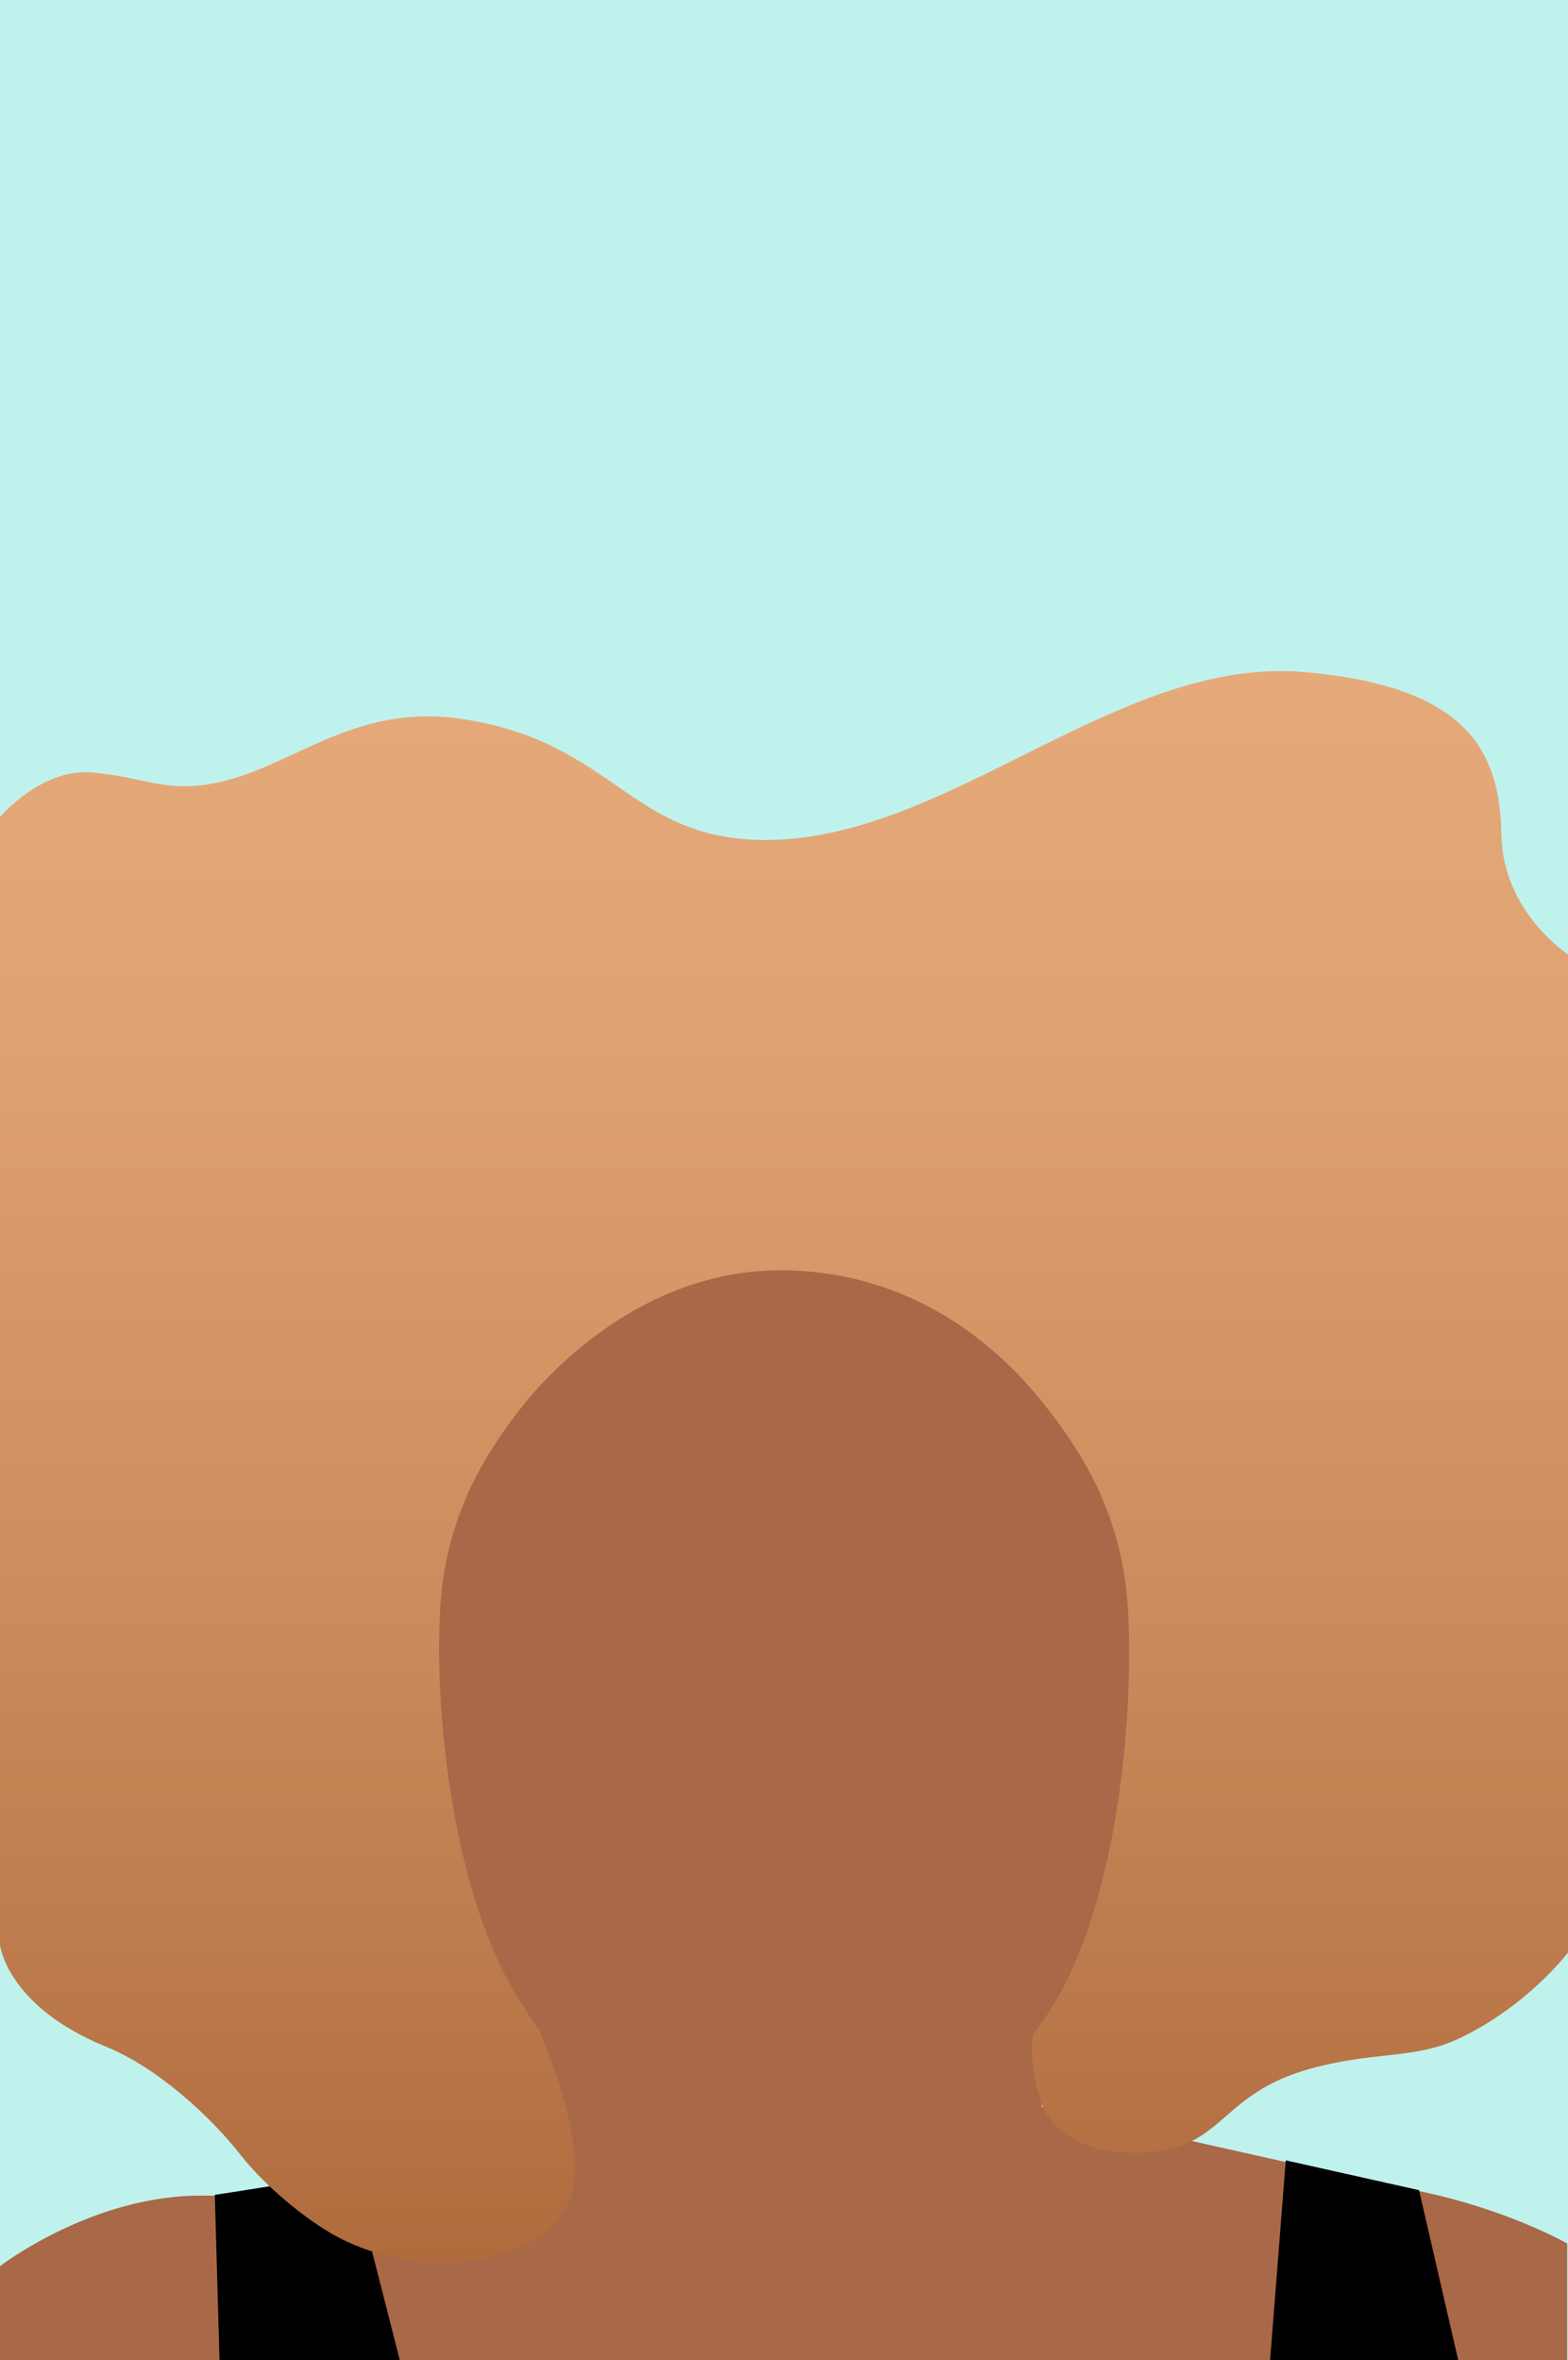 <svg xmlns="http://www.w3.org/2000/svg" width="200" height="301" viewBox="0 0 200 301"><path fill="#C0F2ED" d="M0 0h200v301H0z"/><path fill="#A96848" d="M100 301H0v-12s12-9.3 26.3-9c4 .1 10.5-1.1 18.6-3.6 10.2-3.1 22-7.7 22-7.7V255h66v13.7s34.6 7.9 48 10.7c11.3 2.3 19 6.7 19 6.7v15c.1-.1-99.9-.1-99.9-.1z"/><path d="M28 301h23l-6.3-24.7s-4 1.5-9 2.3c-5.6.9-8.3 1.3-8.3 1.3L28 301z"/><linearGradient id="a" gradientUnits="userSpaceOnUse" x1="100" y1="288.551" x2="100" y2="85.56"><stop offset="0" stop-color="#B06B3D"/><stop offset=".377" stop-color="#CA895A"/><stop offset=".763" stop-color="#DEA171"/><stop offset="1" stop-color="#E6AA7A"/></linearGradient><path fill="url(#a)" d="M0 104.2s5.1-6.1 11.5-5.7c7 .5 10 3 17.5 1 9.1-2.4 16.7-9.8 30-7.8 19.9 3 21.3 16 39.9 15.4 22.9-.8 44.1-23.4 67.4-21.4 20.8 1.8 25 10 25.2 20.7.2 10 8.5 15.3 8.5 15.3V249s-5.3 7-14.2 11.1c-5.8 2.6-10.8 1.4-19.3 3.9-11.8 3.5-10.4 11.1-23 10.5-4.8-.2-9.4-2.3-10.8-6.7-1.7-5.2-1.2-10 .3-12.8 1.7-3.1 5.4-6 5.5-13 .2-8.2-3.5-9-1.5-19 2.6-13.2 4.3-14.3 4.3-23.7 0-8.7-4.6-12.9-10.3-20.3-5.7-7.3-17-16.5-31.5-16.5-17.8 0-31 12-37.5 26.5-3.7 8.2-6.4 25.7-4.3 40.2C59.9 243.6 67 255 67 255s8 16 6 24.5c-2 8.7-17.5 12-29.5 6-3.6-1.8-9.3-6.2-12.9-10.8s-10.4-11-17.1-13.7C.8 255.8 0 248 0 248V104.2z"/><path d="M162 301h24l-5-21.7-17-3.8"/><path fill="#A96848" d="M101.7 278.3c-13.3 0-22.7-3.5-35.2-22.8-10-15.5-11.5-43.5-10-54s6.5-17.5 10-22S82 162 99.5 162c19.5 0 30.5 13 34 17.5s8.5 11.5 10 22 .3 40.2-10 55.5c-7 10.3-17.5 21.3-31.8 21.3z"/></svg>